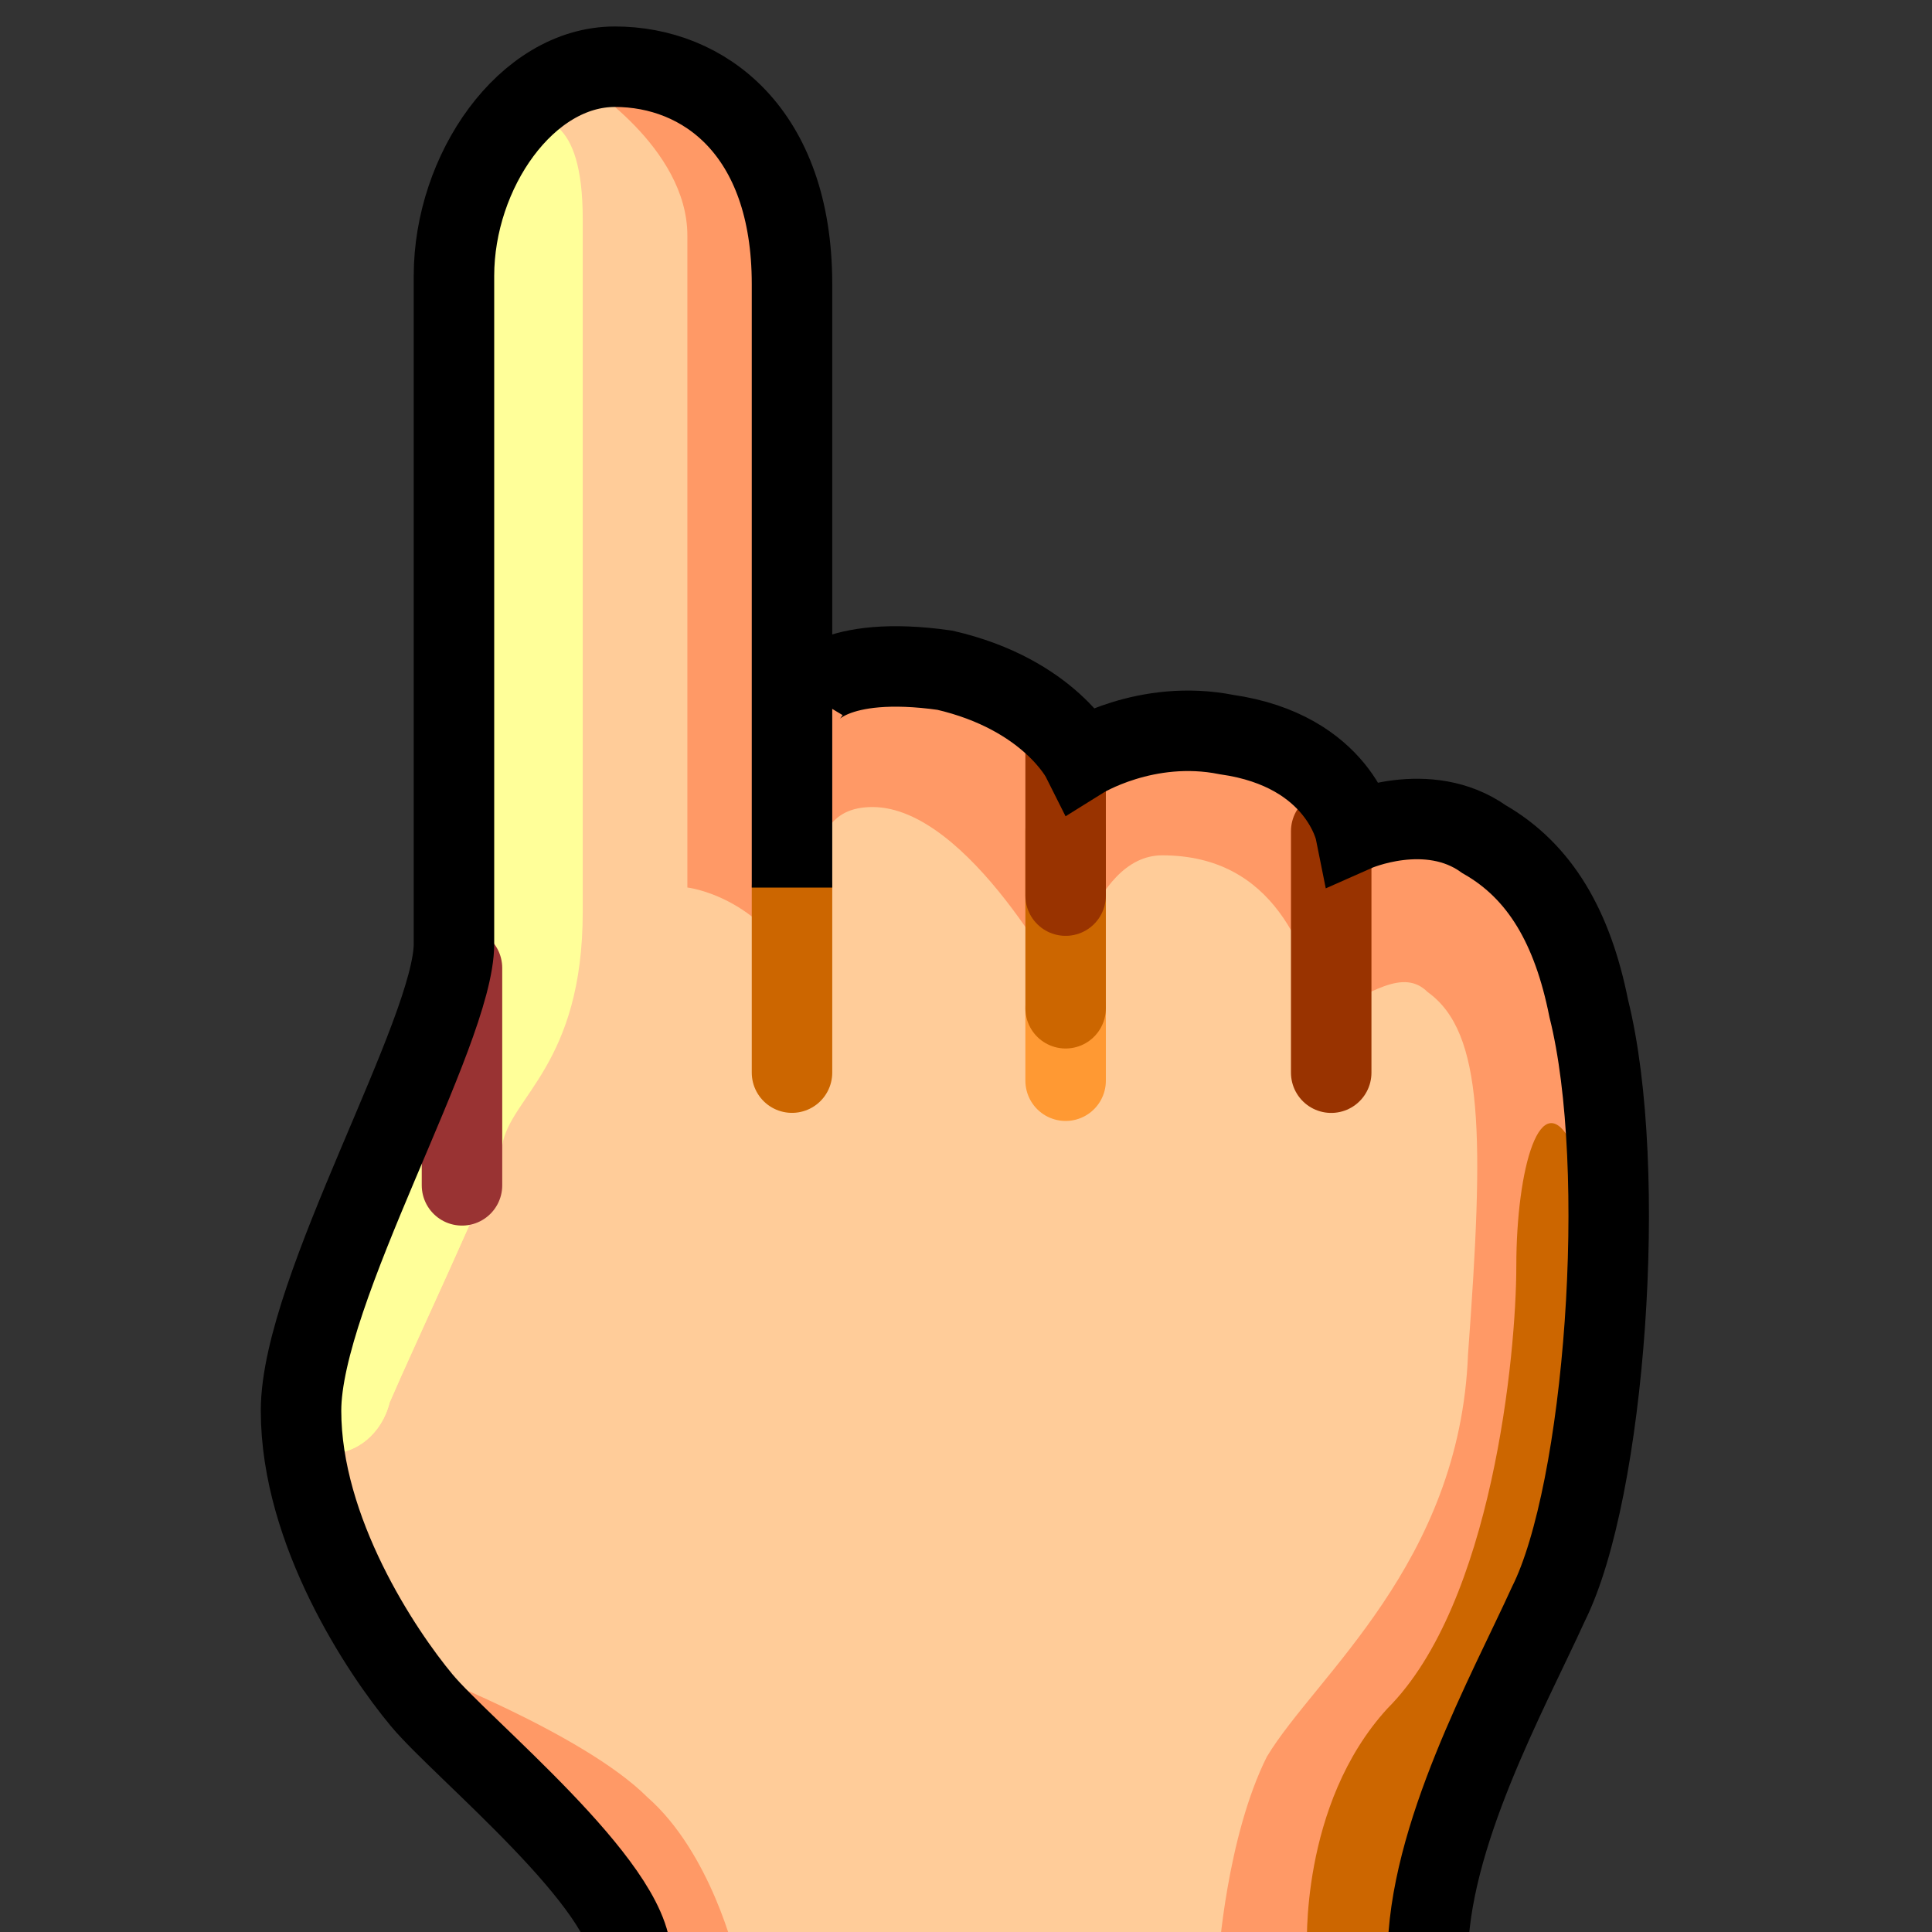 <svg xmlns="http://www.w3.org/2000/svg" height="32" width="32">
	<rect width="100%" height="100%" fill="#333333" stroke="none"/>
	<g transform="translate(-316,-438)" id="KDDI_D_390">
		<path d="M339.382 470.43c0-2 1.066-4 2.266-5.2 1.333-1.066.933-8.13.533-10.53-.266-1.333-.666-2.266-1.6-2.8-.933-.666-2.132-.133-2.132-.133s-.267-1.333-2.133-1.6c-2-.4-2.4.4-2.4.4s-.533-1.066-2.266-1.466c-1.066-.133-2 0-2.532.133v-6.531c0-2.533-1.333-3.6-2.933-3.6-1.466 0-2.666 1.733-2.666 3.466v11.064c0 1.467-2.533 6.132-2.533 8.398 0 1.866 1.467 2.666 1.867 3.6.666 1.466 3.599 3.598 3.599 4.798" fill="#fc9"/>
		<path d="M336.183 470.43s.133-2 .8-3.333c.8-1.333 3.199-3.2 3.332-6.665.266-3.6.266-5.332-.667-5.999-.4-.4-.933 0-1.733.4-.266-1.066-.8-2.666-2.666-2.666-1.2 0-1.6 2.266-1.6 2.266s-1.599-3.066-3.198-3.066c-1.467 0-.667 2.133-1.2 2.8-.666-1.333-1.866-1.467-1.866-1.467v-10.797c0-1.466-1.733-2.533-1.733-2.533s3.2.134 3.2 2.266v7.998s1.865-.8 2.798-.533c.8.4 1.867 1.6 1.867 1.6s1.466-.4 2.399-.267c.933 0 2.133 1.333 2.133 1.333s1.866-.4 2.8.4c.799.8 1.199 4.132 1.465 5.465.134 1.333-.533 4.932-.666 5.599-.267.666-2 3.732-2 4.266 0 .533-.533 2.932-.533 2.932zM325.918 468.963l-3.065-3.333s2.799 1.067 3.865 2.133c1.067.933 1.467 2.666 1.467 2.666h-1.733z" fill="#f96"/>
		<path d="M324.452 439.903c.533 0 1.2 0 1.2 1.733V453.1c0 2.533-1.2 3.066-1.333 3.866-.267.8-1.466 3.332-1.866 4.265-.267 1.067-1.733 1.2-1.333-.133.533-1.6 1.2-3.466 1.6-4.132.4-.667.932-2 .932-3.066v-12.13c0-.667.267-1.867.8-1.867z" fill="#ff9"/>
		<path d="M324.319 456.966c-.267.8-1.466 3.332-1.866 4.265-.267 1.067-1.733 1.2-1.333-.133.533-1.6 1.2-3.466 1.6-4.132.4-.667.932-2 .932-3.066 0-.933.8 2.266.667 3.066z" fill="#ff9"/>
		<path d="M337.649 470.296s-.133-2.4 1.333-4c1.733-1.732 2.133-5.864 2.133-7.33 0-1.6.4-3.067.933-2 .533.933.4 1.466.4 2.666s-.134 3.199-.4 4.399c-.4 1.2-2 3.066-2.266 3.999-.134 1.066-.134 2.4-.134 2.4z" fill="#c60"/>
		<path d="M333.65 454.7v1.2" fill="none" stroke="#f93" stroke-linecap="round" stroke-width="1.333"/>
		<path d="M333.65 451.767v2.933" fill="none" stroke="#c60" stroke-linecap="round" stroke-width="1.333"/>
		<path d="M333.65 450.434v2.4M338.049 451.767v4" fill="none" stroke="#930" stroke-linecap="round" stroke-width="1.333"/>
		<path d="M329.384 449.501s.4-.666 2.266-.4c1.733.4 2.267 1.466 2.267 1.466s1.066-.666 2.399-.4c1.866.267 2.133 1.6 2.133 1.6s1.2-.533 2.132.133c.934.534 1.467 1.467 1.733 2.8.667 2.666.267 7.998-.666 9.864-.667 1.466-2 3.866-2 5.865" fill="none" stroke="#000" stroke-width="1.333"/>
		<path d="M329.118 452.7v3.066" fill="none" stroke="#c60" stroke-linecap="round" stroke-width="1.333"/>
		<path d="M323.652 454.033v3.6" fill="none" stroke="#933" stroke-linecap="round" stroke-width="1.333"/>
		<path d="M326.452 470.43c0-1.2-2.8-3.467-3.466-4.267-.667-.8-2-2.799-2-4.798 0-2 2.533-6.265 2.533-7.732V442.57c0-1.733 1.2-3.465 2.666-3.465s2.933 1.066 2.933 3.599v9.997" fill="none" stroke="#000" stroke-width="1.333"/>
	</g>
</svg>
